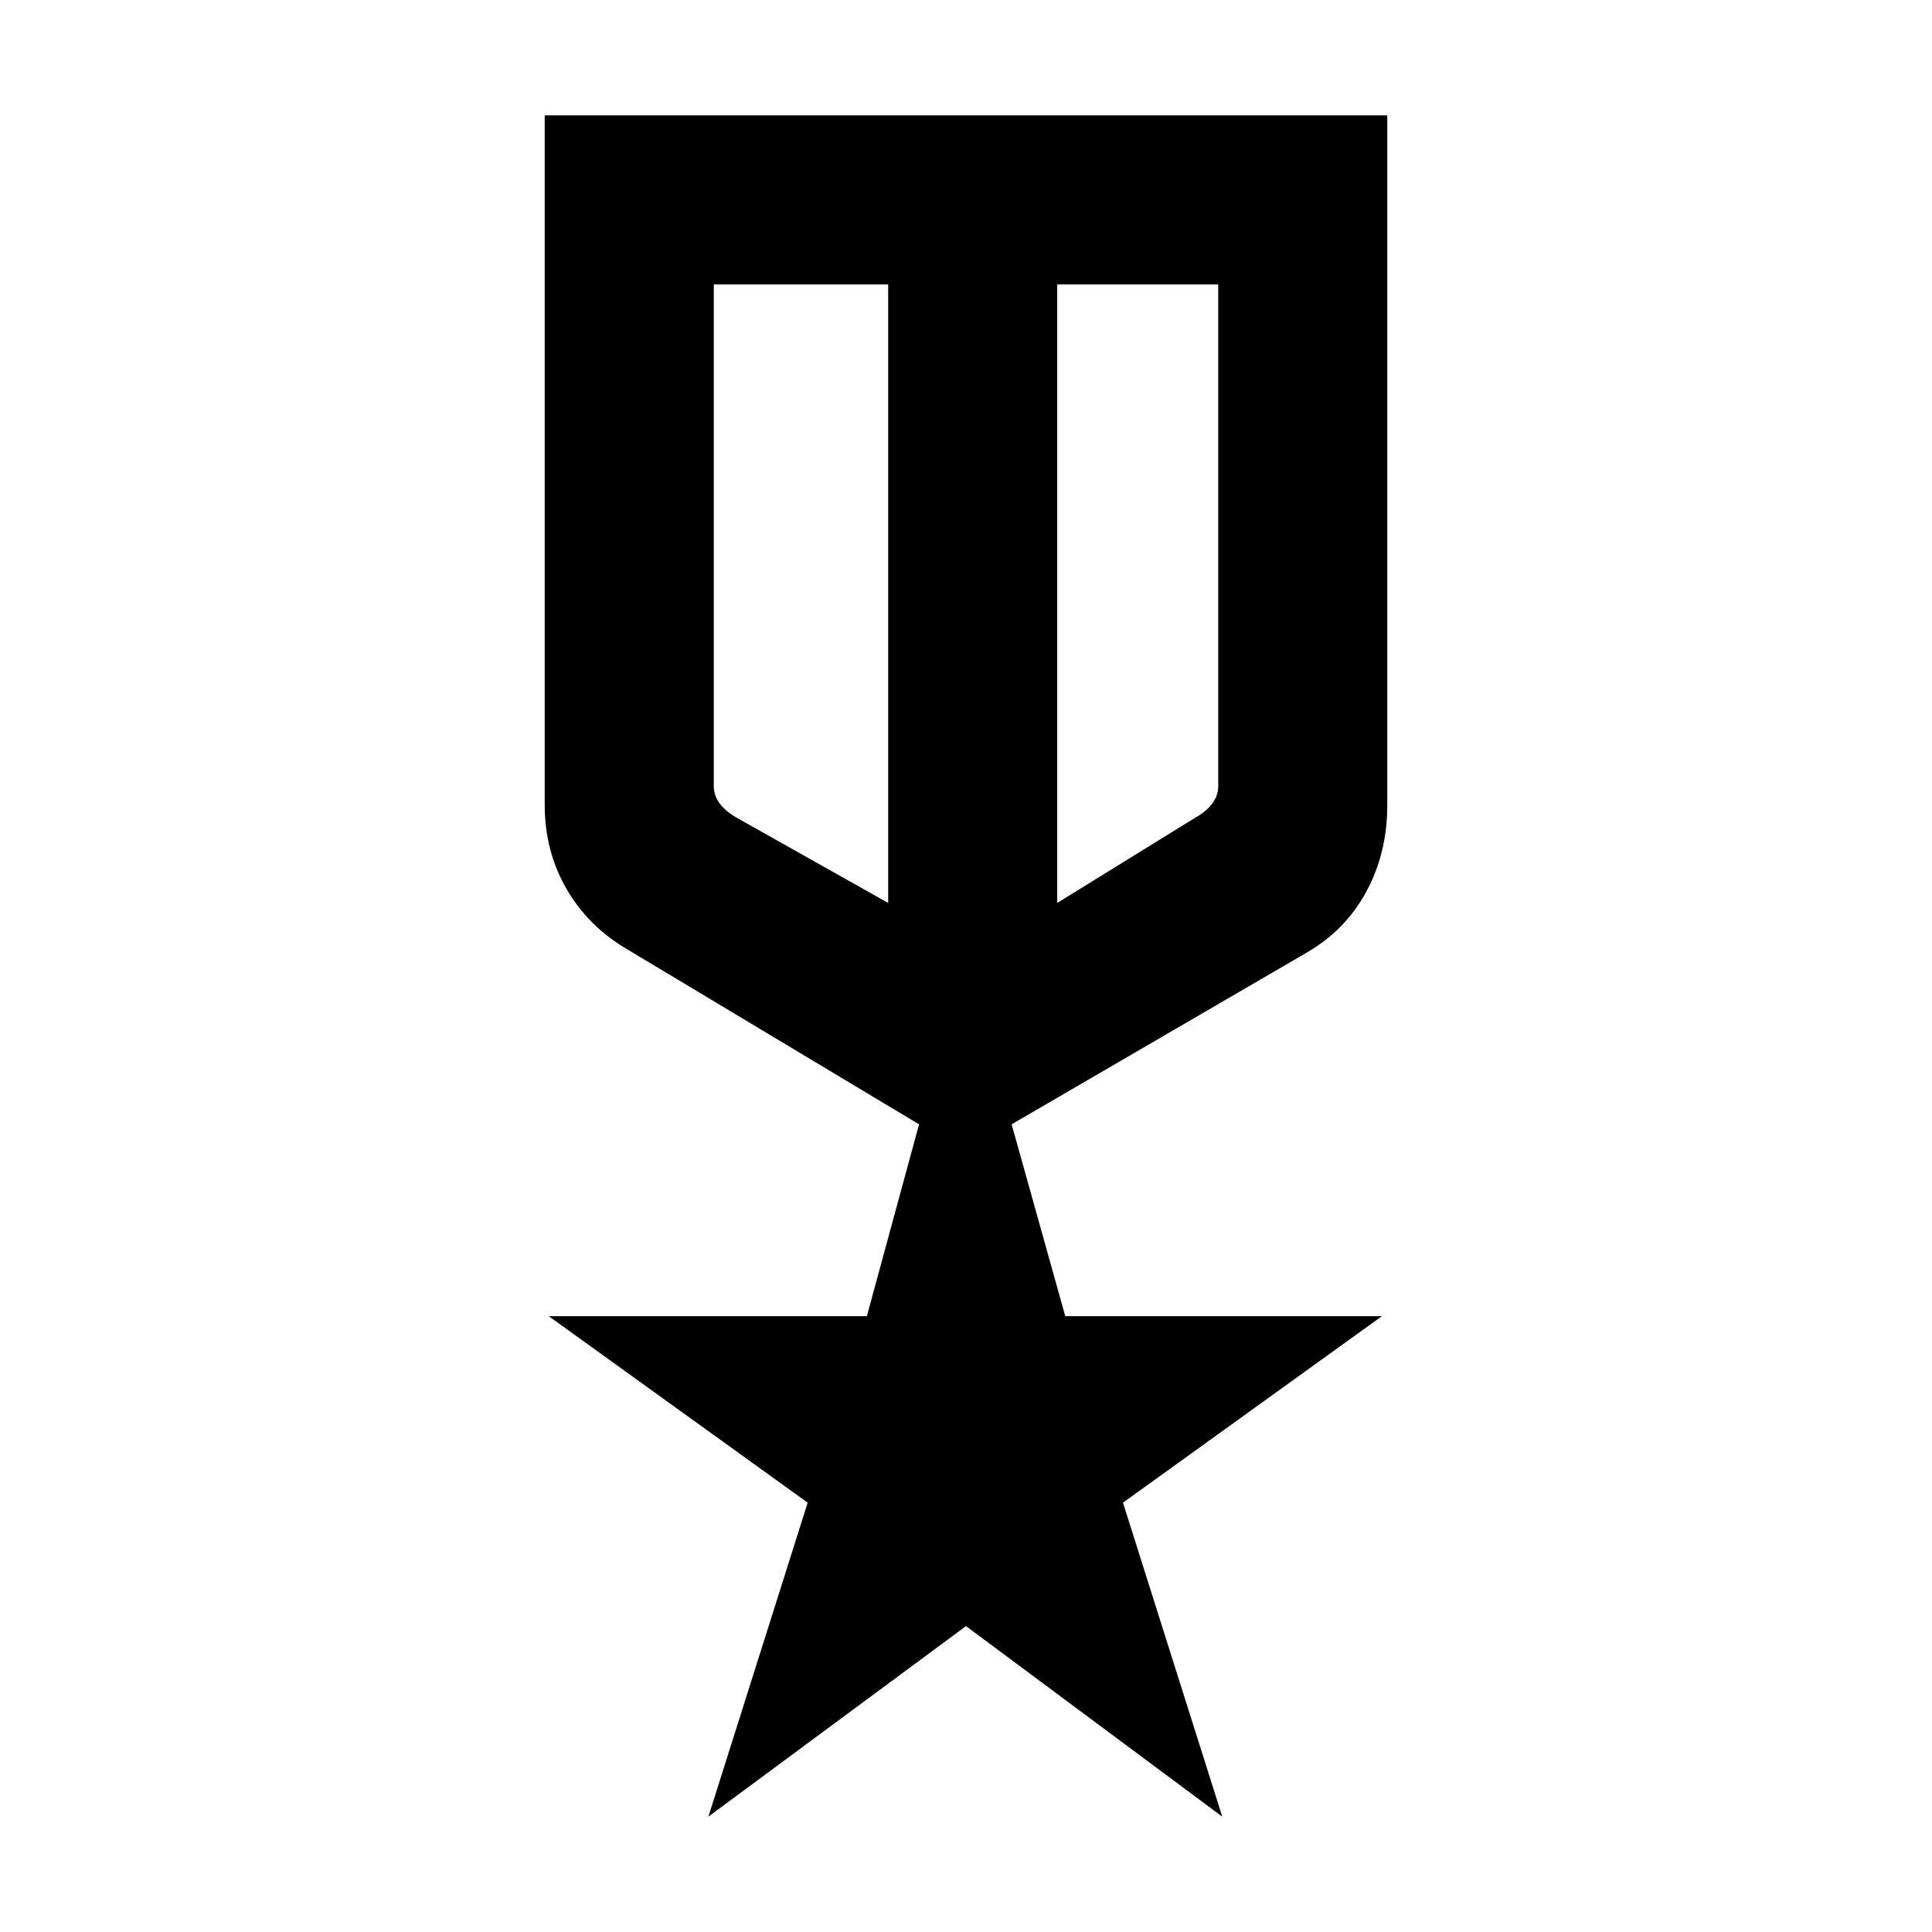 <svg xmlns="http://www.w3.org/2000/svg" height="40" viewBox="0 -960 960 960" width="40"><path d="M270.67-902.67h418.66v342.81q0 23.6-10.37 42.83-10.38 19.23-29.63 30.36l-146.66 85.34L529.33-306h157.34L558-213.33l49.33 156L480-152 352-57.33l49.33-156L272.67-306h158.07l25.93-95.33-144.89-86.9q-19.36-11.24-30.24-30Q270.67-537 270.67-560v-342.67Zm84 84v249.34q0 4.66 3 8.66t9 7.34l74.66 42v-307.34h-86.66Zm250.66 0h-80v307.34l68-42q6-3.34 9-7.34t3-8.66v-249.34ZM483.67-653.33Zm-42.34-12Zm84 0Z"/></svg>